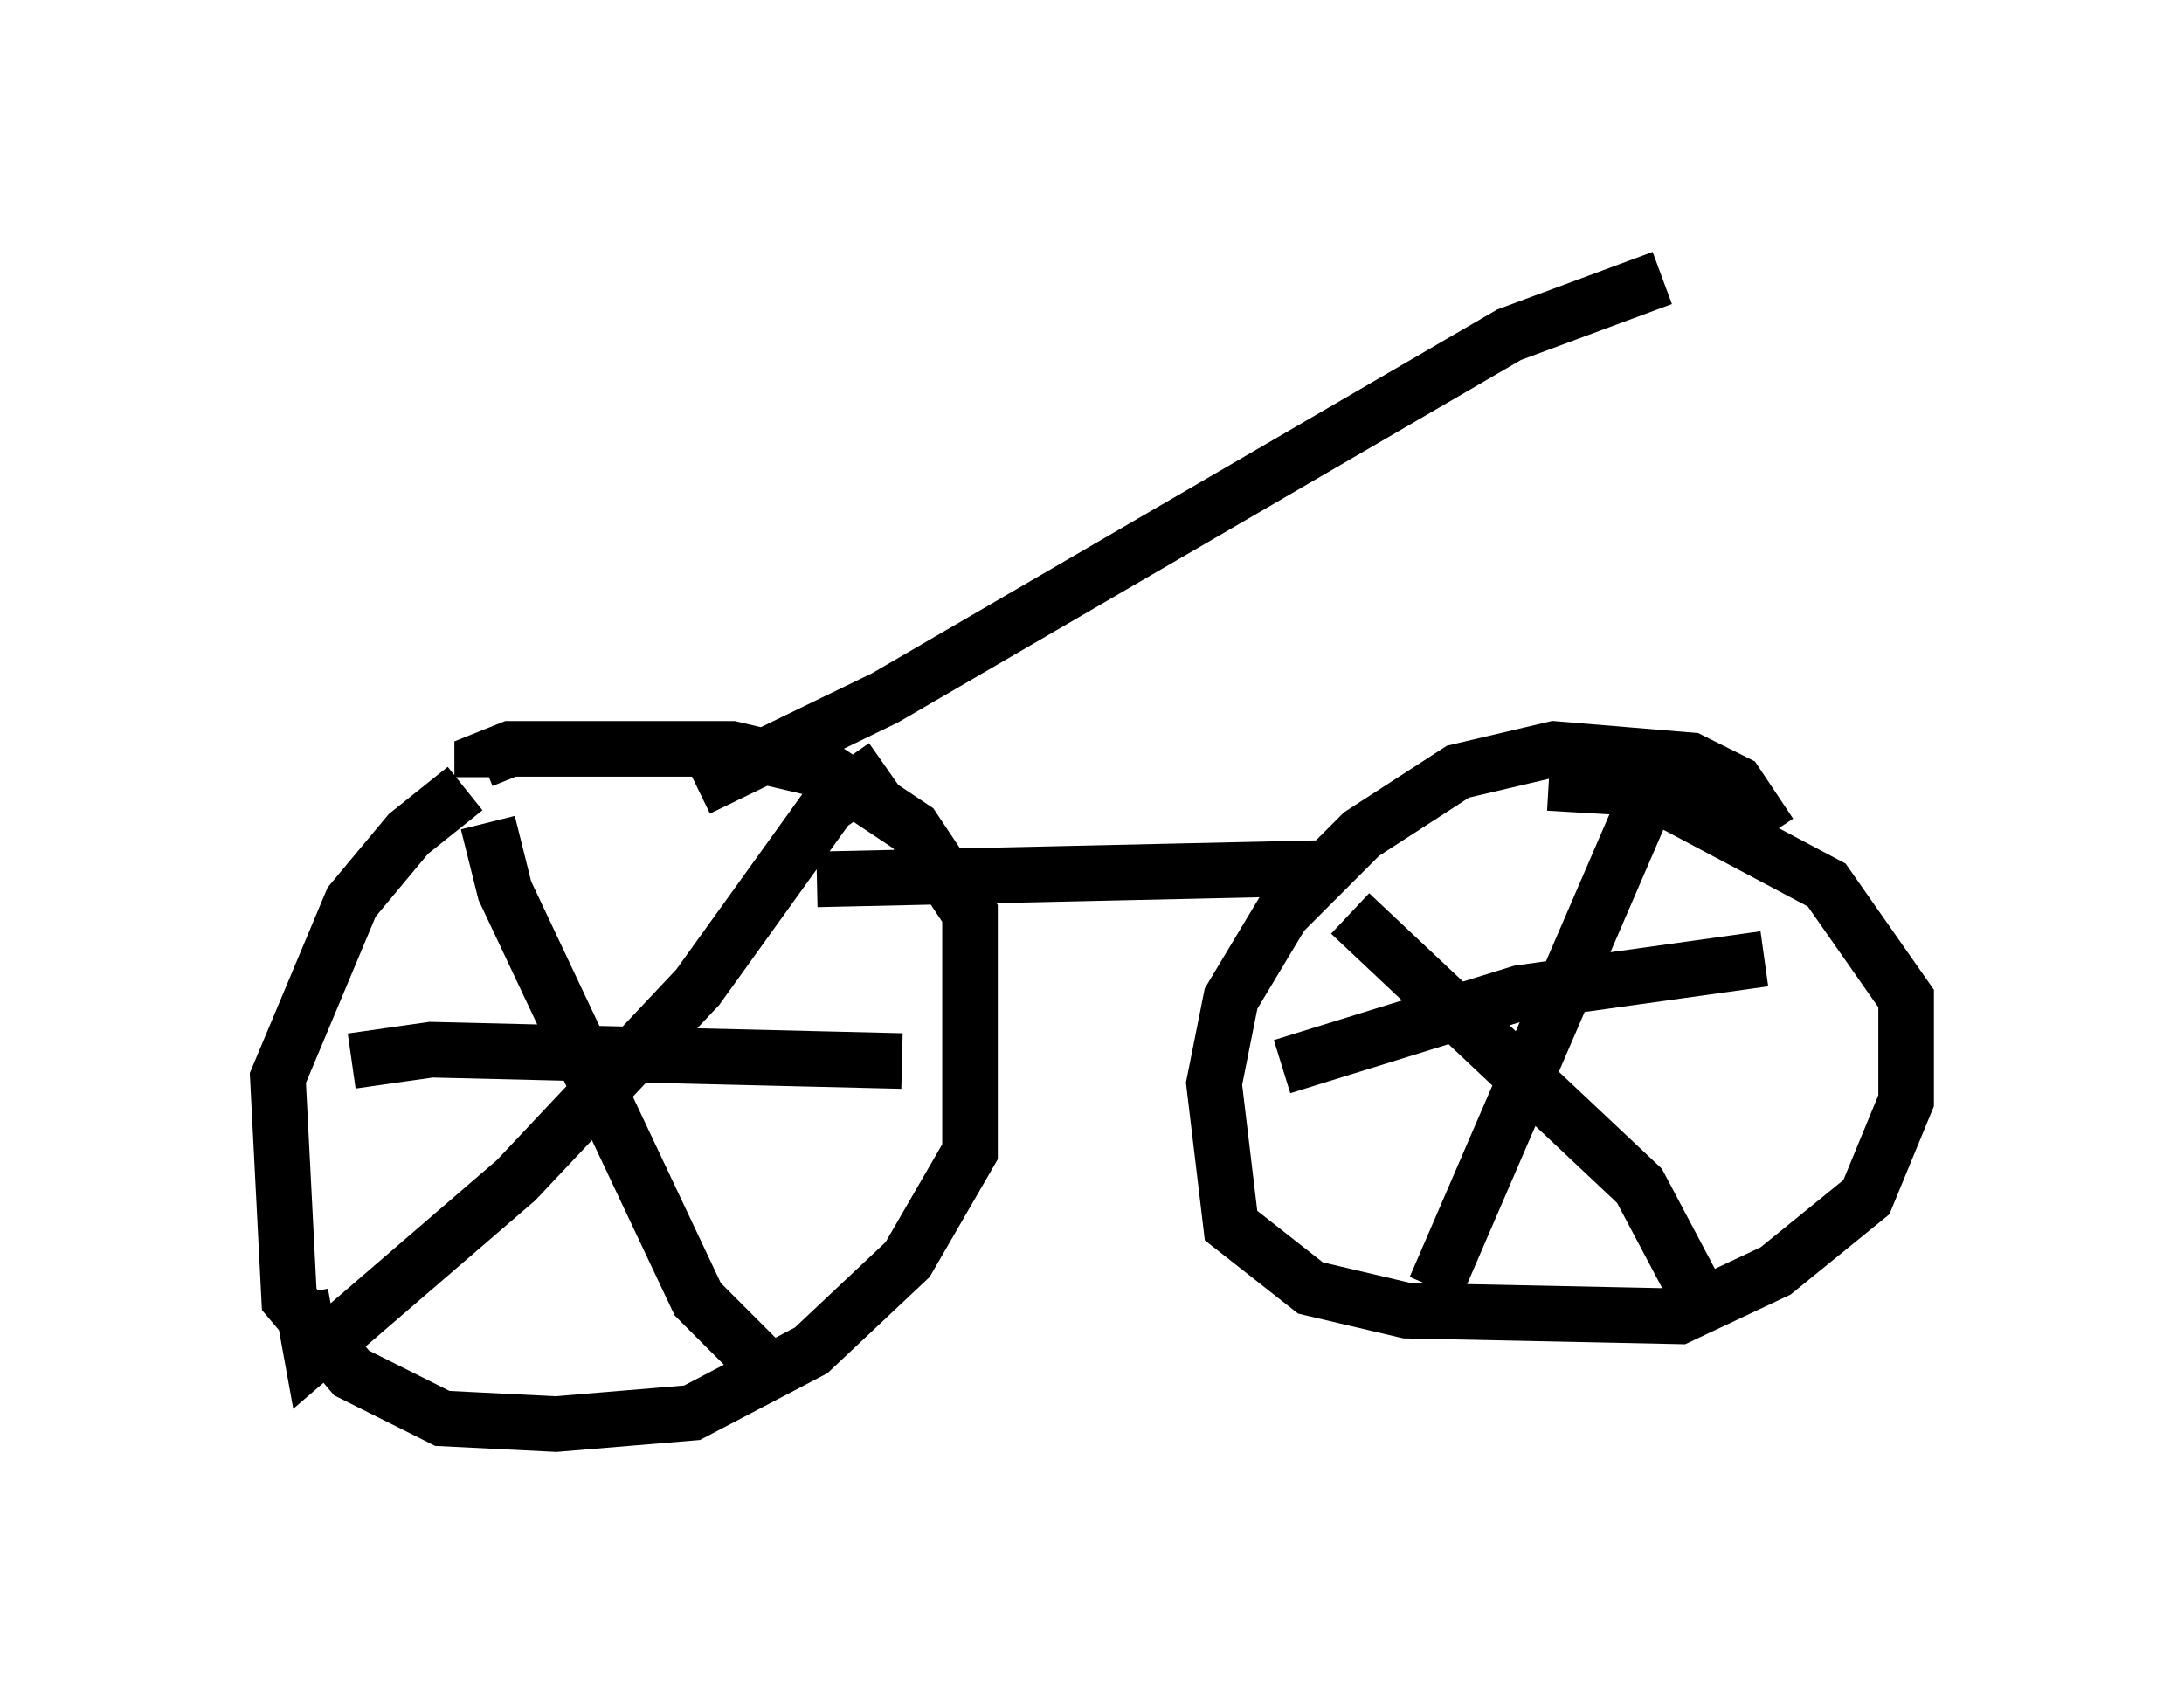 <?xml version="1.0" encoding="utf-8" ?>
<svg baseProfile="full" height="30.621" version="1.1" width="39.298" xmlns="http://www.w3.org/2000/svg" xmlns:ev="http://www.w3.org/2001/xml-events" xmlns:xlink="http://www.w3.org/1999/xlink"><defs /><rect fill="white" height="30.621" width="39.298" x="0" y="0" /><path d="M10.104, 13.983 m-1.735, 0.204 l-1.021, 0.817 -1.021, 1.225 l-1.327, 3.165 0.204, 3.981 l1.123, 1.327 1.633, 0.817 l2.042, 0.102 2.45, -0.204 l2.144, -1.123 1.735, -1.633 l1.123, -1.94 0.0, -4.288 l-1.021, -1.531 -1.531, -1.021 l-1.735, -0.408 -3.981, 0.0 l-0.51, 0.204 0.0, 0.306 m0.102, 0.817 l0.306, 1.225 3.471, 7.35 l1.327, 1.327 m2.042, -10.923 l-1.021, 0.715 -2.348, 3.267 l-3.267, 3.471 -3.675, 3.165 l-0.204, -1.123 m0.919, -4.185 l1.429, -0.204 8.473, 0.204 m15.619, -4.083 l-0.613, -0.919 -0.817, -0.408 l-2.45, -0.204 -1.735, 0.408 l-1.735, 1.123 -1.429, 1.429 l-0.919, 1.531 -0.306, 1.531 l0.306, 2.552 1.429, 1.123 l1.735, 0.408 4.9, 0.102 l1.735, -0.817 1.633, -1.327 l0.715, -1.735 0.0, -1.838 l-1.429, -2.042 -3.267, -1.735 l-1.735, -0.102 m-3.573, 2.348 l5.206, 4.9 0.919, 1.735 m-0.715, -8.881 l-3.879, 8.983 m-2.756, -3.981 l4.288, -1.327 4.39, -0.613 m-17.048, -1.429 l9.086, -0.204 m-11.229, -1.429 l3.369, -1.633 11.229, -6.533 l2.756, -1.021 " fill="none" stroke="black" stroke-width="1" /></svg>